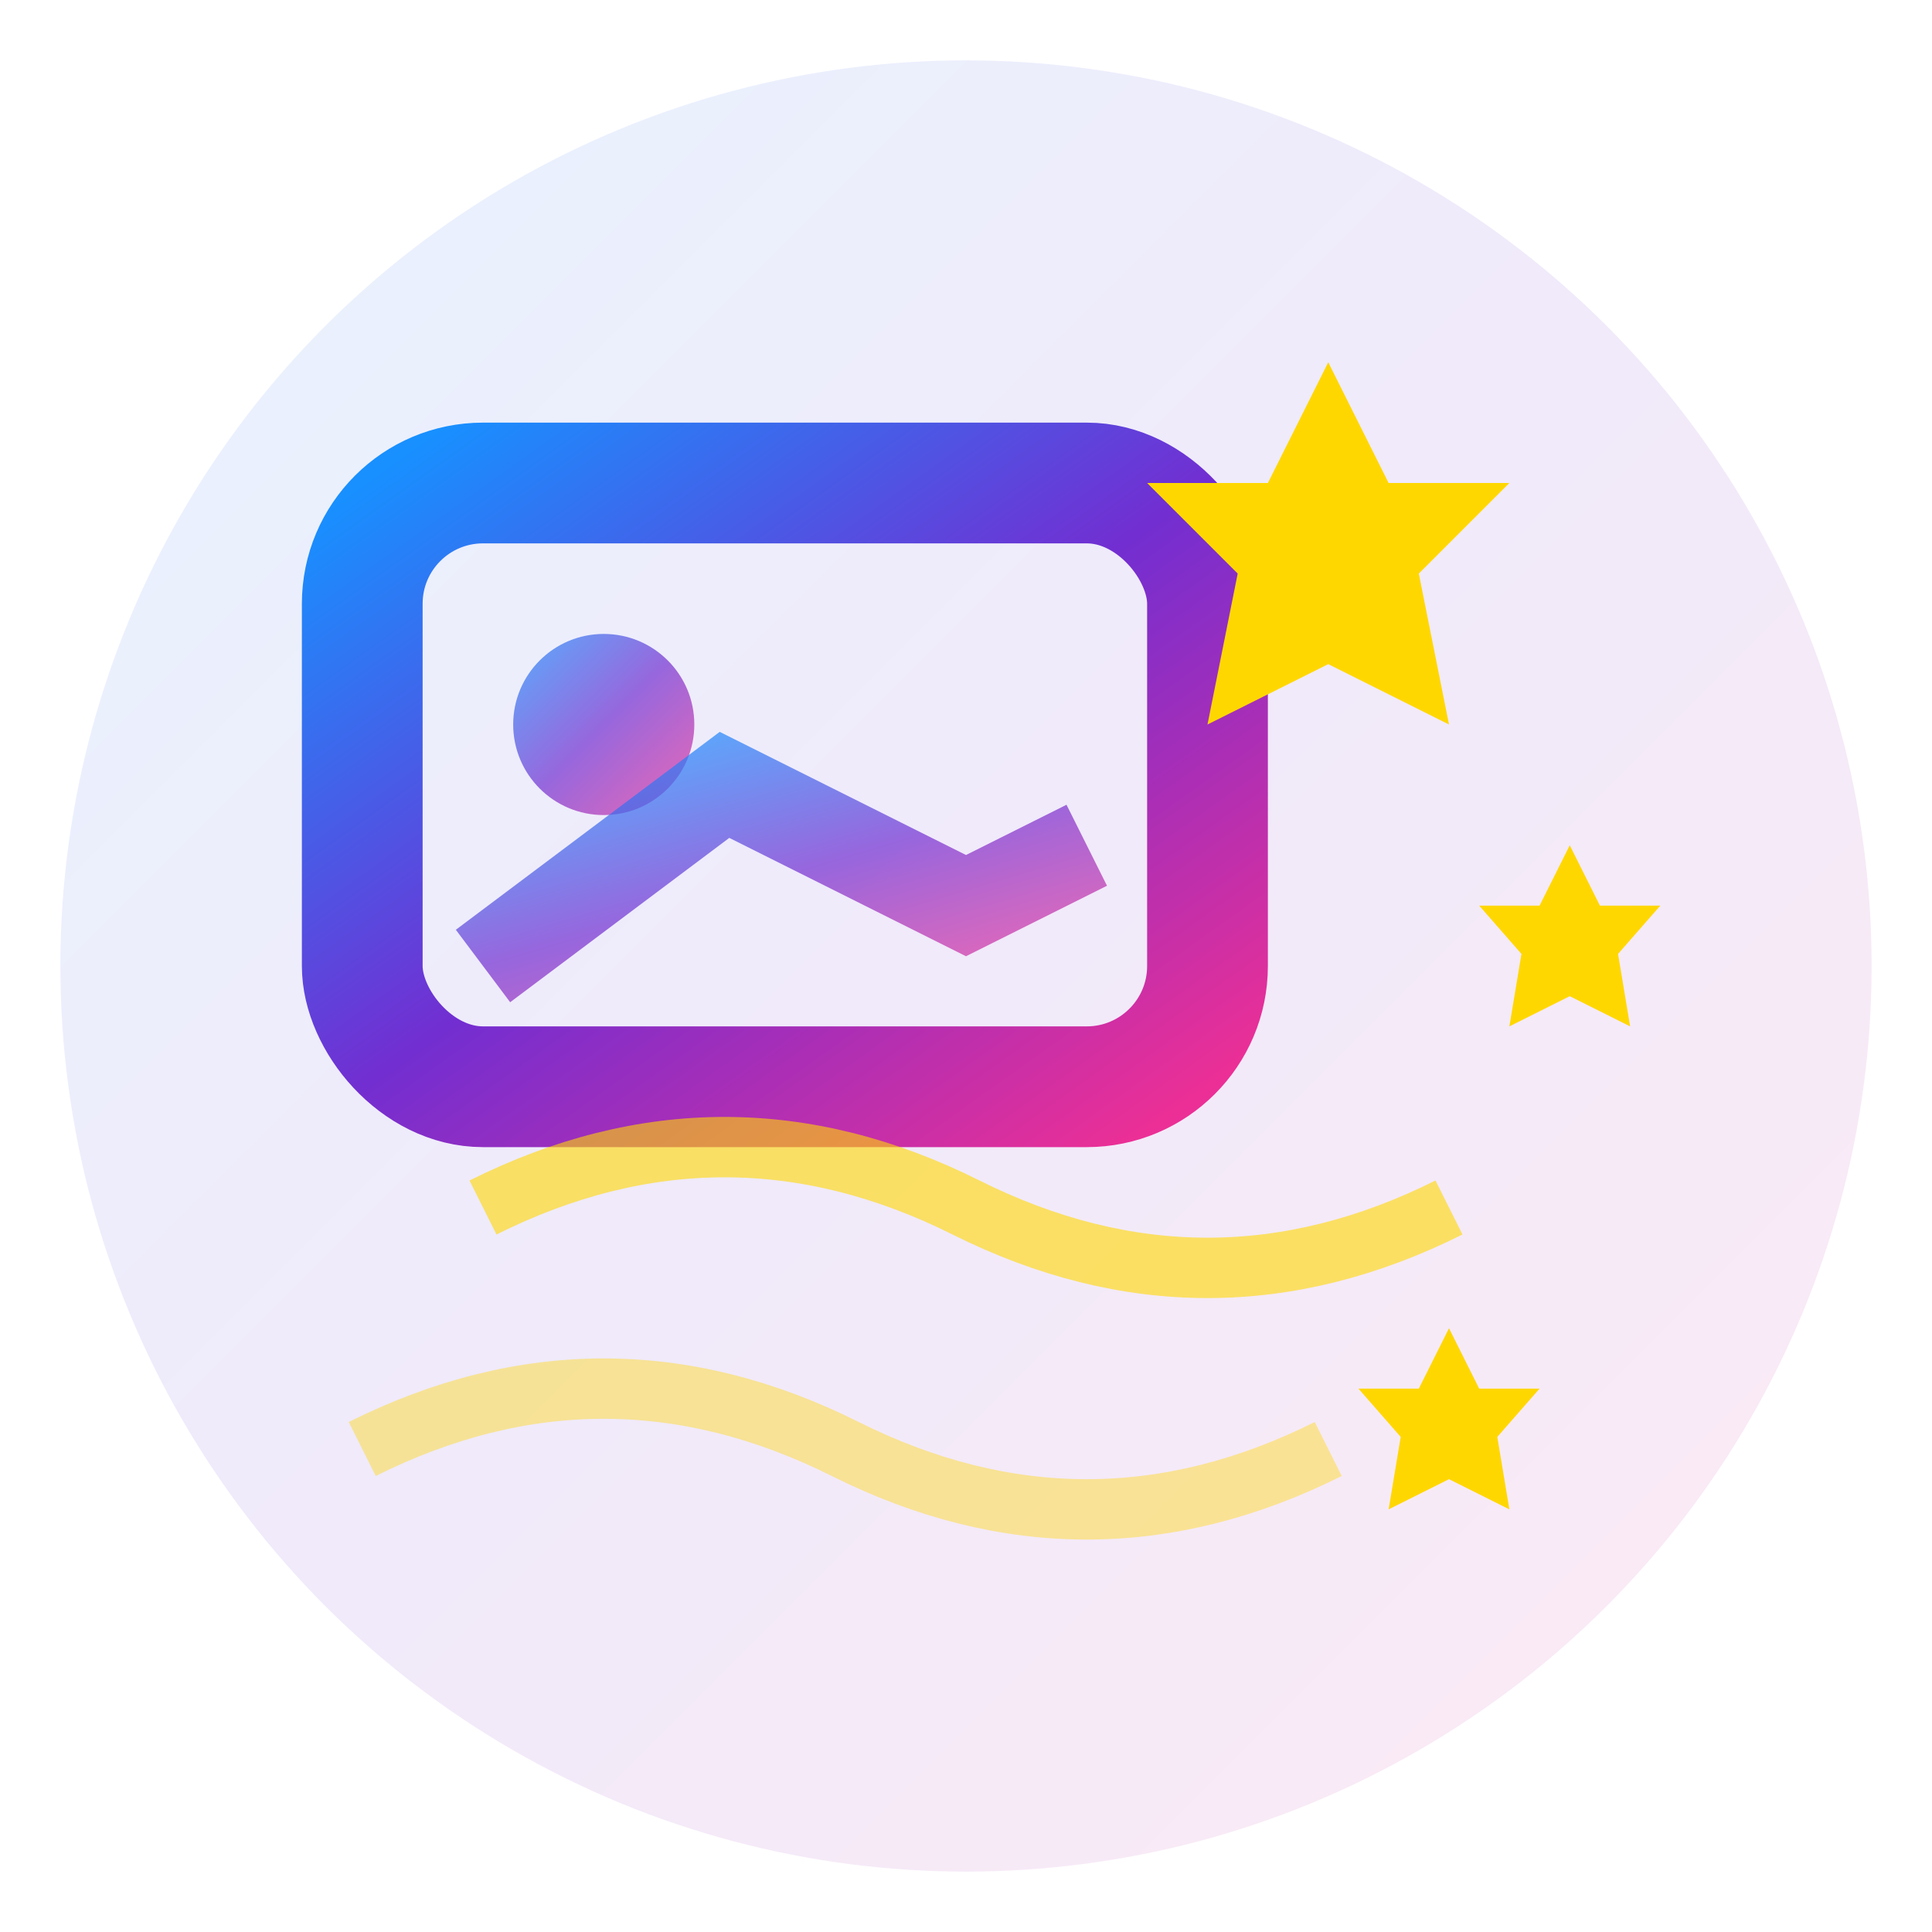 <svg xmlns="http://www.w3.org/2000/svg" width="32" height="32" viewBox="0 0 32 32">
  <defs>
    <linearGradient id="magicGradient" x1="0%" y1="0%" x2="100%" y2="100%">
      <stop offset="0%" stop-color="#1890ff"/>
      <stop offset="50%" stop-color="#722ed1"/>
      <stop offset="100%" stop-color="#eb2f96"/>
    </linearGradient>
    <filter id="glow">
      <feGaussianBlur stdDeviation="1" result="coloredBlur"/>
      <feMerge> 
        <feMergeNode in="coloredBlur"/>
        <feMergeNode in="SourceGraphic"/>
      </feMerge>
    </filter>
  </defs>
  
  <!-- 背景圆形 -->
  <circle cx="16" cy="16" r="15" fill="url(#magicGradient)" opacity="0.1"/>
  
  <!-- 主要图片框架 -->
  <rect x="6" y="8" width="14" height="10" rx="2" fill="none" stroke="url(#magicGradient)" stroke-width="2"/>
  
  <!-- 图片内容示意 -->
  <circle cx="10" cy="12" r="1.5" fill="url(#magicGradient)" opacity="0.7"/>
  <path d="M8 16 L12 13 L16 15 L18 14" stroke="url(#magicGradient)" stroke-width="1.5" fill="none" opacity="0.7"/>
  
  <!-- 魔法星星 -->
  <g filter="url(#glow)">
    <path d="M22 6 L23 8 L25 8 L23.5 9.5 L24 12 L22 11 L20 12 L20.5 9.5 L19 8 L21 8 Z" fill="#ffd700"/>
    <path d="M26 14 L26.5 15 L27.5 15 L26.8 15.8 L27 17 L26 16.5 L25 17 L25.2 15.8 L24.5 15 L25.5 15 Z" fill="#ffd700"/>
    <path d="M24 22 L24.5 23 L25.5 23 L24.8 23.8 L25 25 L24 24.5 L23 25 L23.2 23.8 L22.5 23 L23.5 23 Z" fill="#ffd700"/>
  </g>
  
  <!-- 魔法光效 -->
  <path d="M8 20 Q12 18 16 20 Q20 22 24 20" stroke="#ffd700" stroke-width="1" fill="none" opacity="0.6"/>
  <path d="M6 24 Q10 22 14 24 Q18 26 22 24" stroke="#ffd700" stroke-width="1" fill="none" opacity="0.4"/>
</svg>